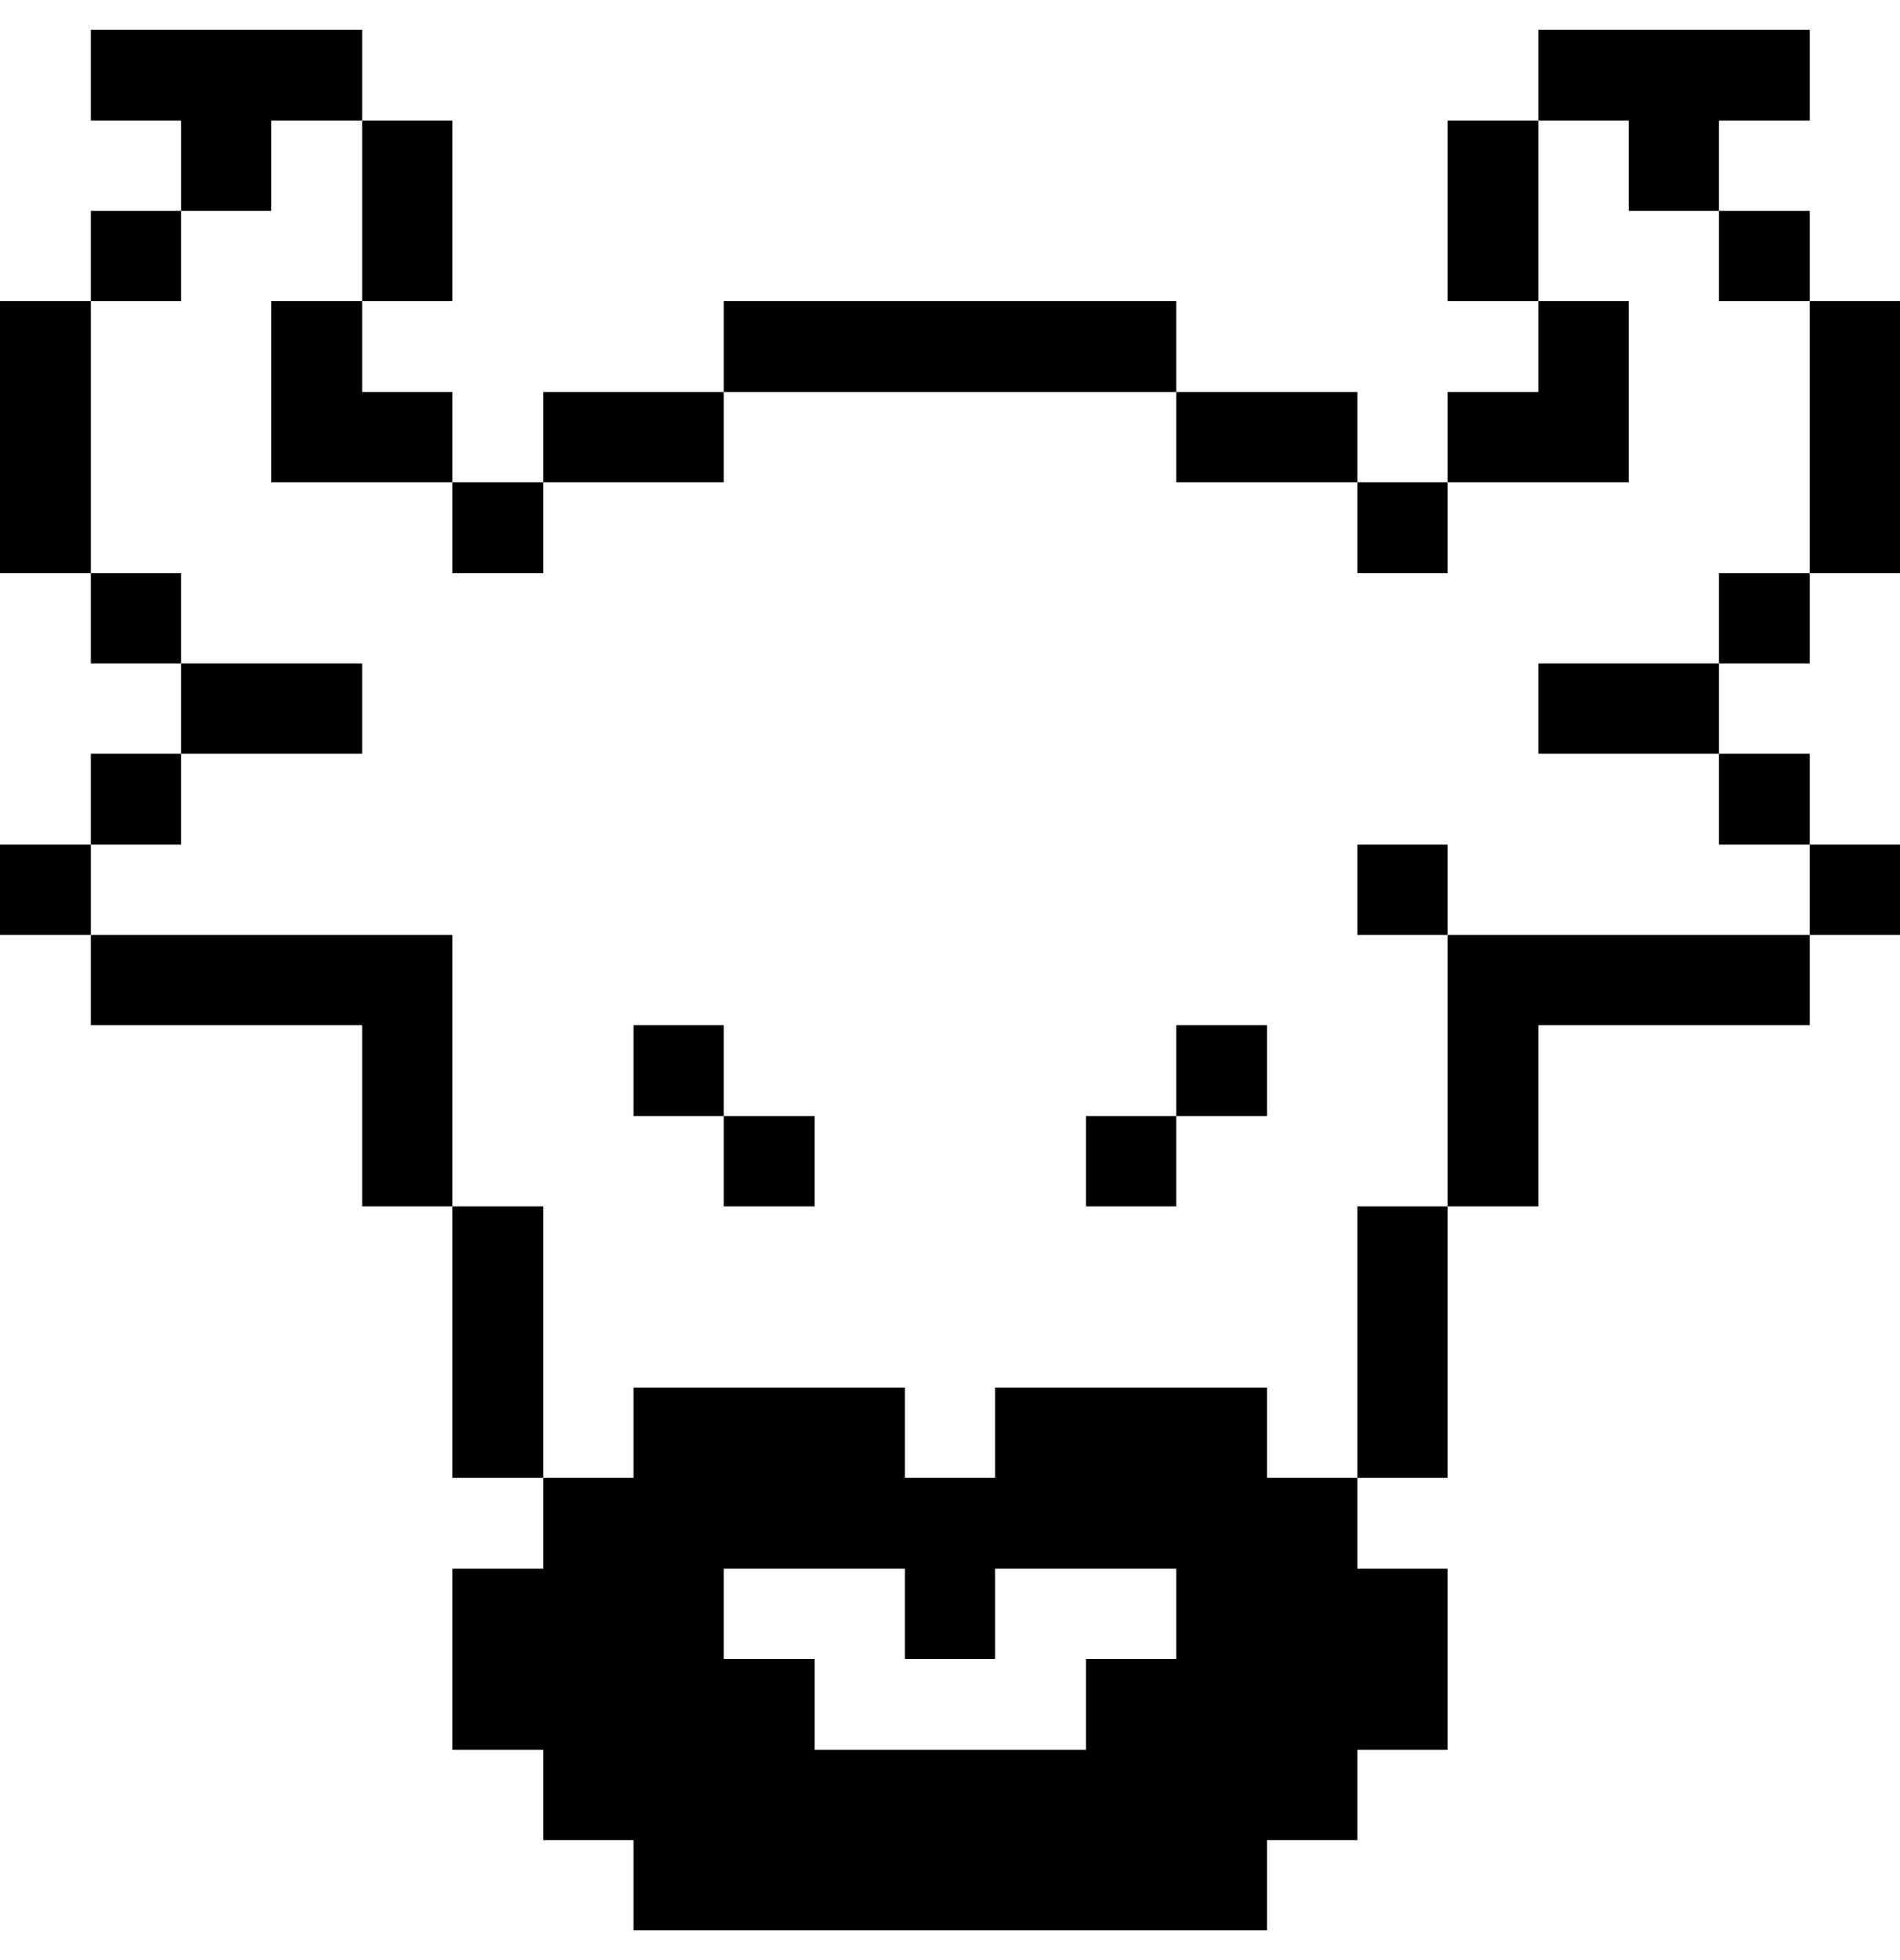 <svg width="32" height="33" viewBox="0 0 32 33" fill="none" xmlns="http://www.w3.org/2000/svg">
<g clip-path="url(#clip0_1138_123440)">
<path d="M32 14.22H30.48V15.74H32V14.22Z" fill="#000001"/>
<path d="M32 5.07H30.48V9.65H32V5.07Z" fill="#000001"/>
<path d="M30.48 12.69H28.95V14.22H30.48V12.69Z" fill="#000001"/>
<path d="M30.48 9.65H28.95V11.17H30.48V9.65Z" fill="#000001"/>
<path d="M30.48 3.55H28.95V5.07H30.48V3.55Z" fill="#000001"/>
<path d="M24.38 15.74V20.31H25.91V17.26H30.48V15.74H24.38Z" fill="#000001"/>
<path d="M27.43 3.55H28.95V2.03H30.48V0.5H25.91V2.03H27.43V3.55Z" fill="#000001"/>
<path d="M28.95 11.17H25.91V12.69H28.95V11.17Z" fill="#000001"/>
<path d="M27.43 5.07H25.91V6.6H24.38V8.12H27.43V5.07Z" fill="#000001"/>
<path d="M25.91 2.03H24.38V5.07H25.91V2.03Z" fill="#000001"/>
<path d="M24.38 20.31H22.86V24.88H24.38V20.31Z" fill="#000001"/>
<path d="M24.38 14.22H22.86V15.74H24.38V14.22Z" fill="#000001"/>
<path d="M24.38 8.12H22.86V9.65H24.38V8.12Z" fill="#000001"/>
<path d="M21.34 23.36H16.76V24.88H15.24V23.36H10.67V24.88H9.15V26.41H7.62V29.46H9.15V30.98H10.67V32.5H21.34V30.98H22.86V29.46H24.38V26.41H22.86V24.88H21.34V23.36ZM19.81 27.93H18.29V29.46H13.72V27.93H12.19V26.41H15.24V27.93H16.76V26.41H19.81V27.93Z" fill="#000001"/>
<path d="M21.34 17.26H19.81V18.79H21.34V17.26Z" fill="#000001"/>
<path d="M22.86 6.6H19.81V8.12H22.86V6.6Z" fill="#000001"/>
<path d="M19.81 18.79H18.29V20.31H19.81V18.79Z" fill="#000001"/>
<path d="M19.81 5.07H12.19V6.6H19.81V5.07Z" fill="#000001"/>
<path d="M13.72 18.79H12.19V20.31H13.72V18.79Z" fill="#000001"/>
<path d="M12.19 17.26H10.67V18.79H12.19V17.26Z" fill="#000001"/>
<path d="M12.19 6.6H9.15V8.12H12.19V6.6Z" fill="#000001"/>
<path d="M9.15 20.31H7.62V24.88H9.15V20.31Z" fill="#000001"/>
<path d="M9.15 8.12H7.62V9.65H9.15V8.12Z" fill="#000001"/>
<path d="M7.62 15.74H1.53V17.26H6.1V20.31H7.62V15.74Z" fill="#000001"/>
<path d="M7.62 2.03H6.1V5.07H7.62V2.03Z" fill="#000001"/>
<path d="M6.1 11.17H3.05V12.69H6.1V11.17Z" fill="#000001"/>
<path d="M4.57 8.12H7.62V6.6H6.1V5.07H4.57V8.12Z" fill="#000001"/>
<path d="M4.57 2.03H6.1V0.5H1.53V2.03H3.05V3.55H4.57V2.03Z" fill="#000001"/>
<path d="M3.05 12.69H1.53V14.22H3.05V12.69Z" fill="#000001"/>
<path d="M3.05 9.65H1.53V11.17H3.05V9.65Z" fill="#000001"/>
<path d="M3.05 3.55H1.53V5.07H3.05V3.55Z" fill="#000001"/>
<path d="M1.53 14.22H0V15.74H1.53V14.22Z" fill="#000001"/>
<path d="M1.53 5.07H0V9.65H1.53V5.07Z" fill="#000001"/>
</g>
<defs>
<clipPath id="clip0_1138_123440">
<rect width="32" height="32" fill="white" transform="translate(0 0.5)"/>
</clipPath>
</defs>
</svg>
